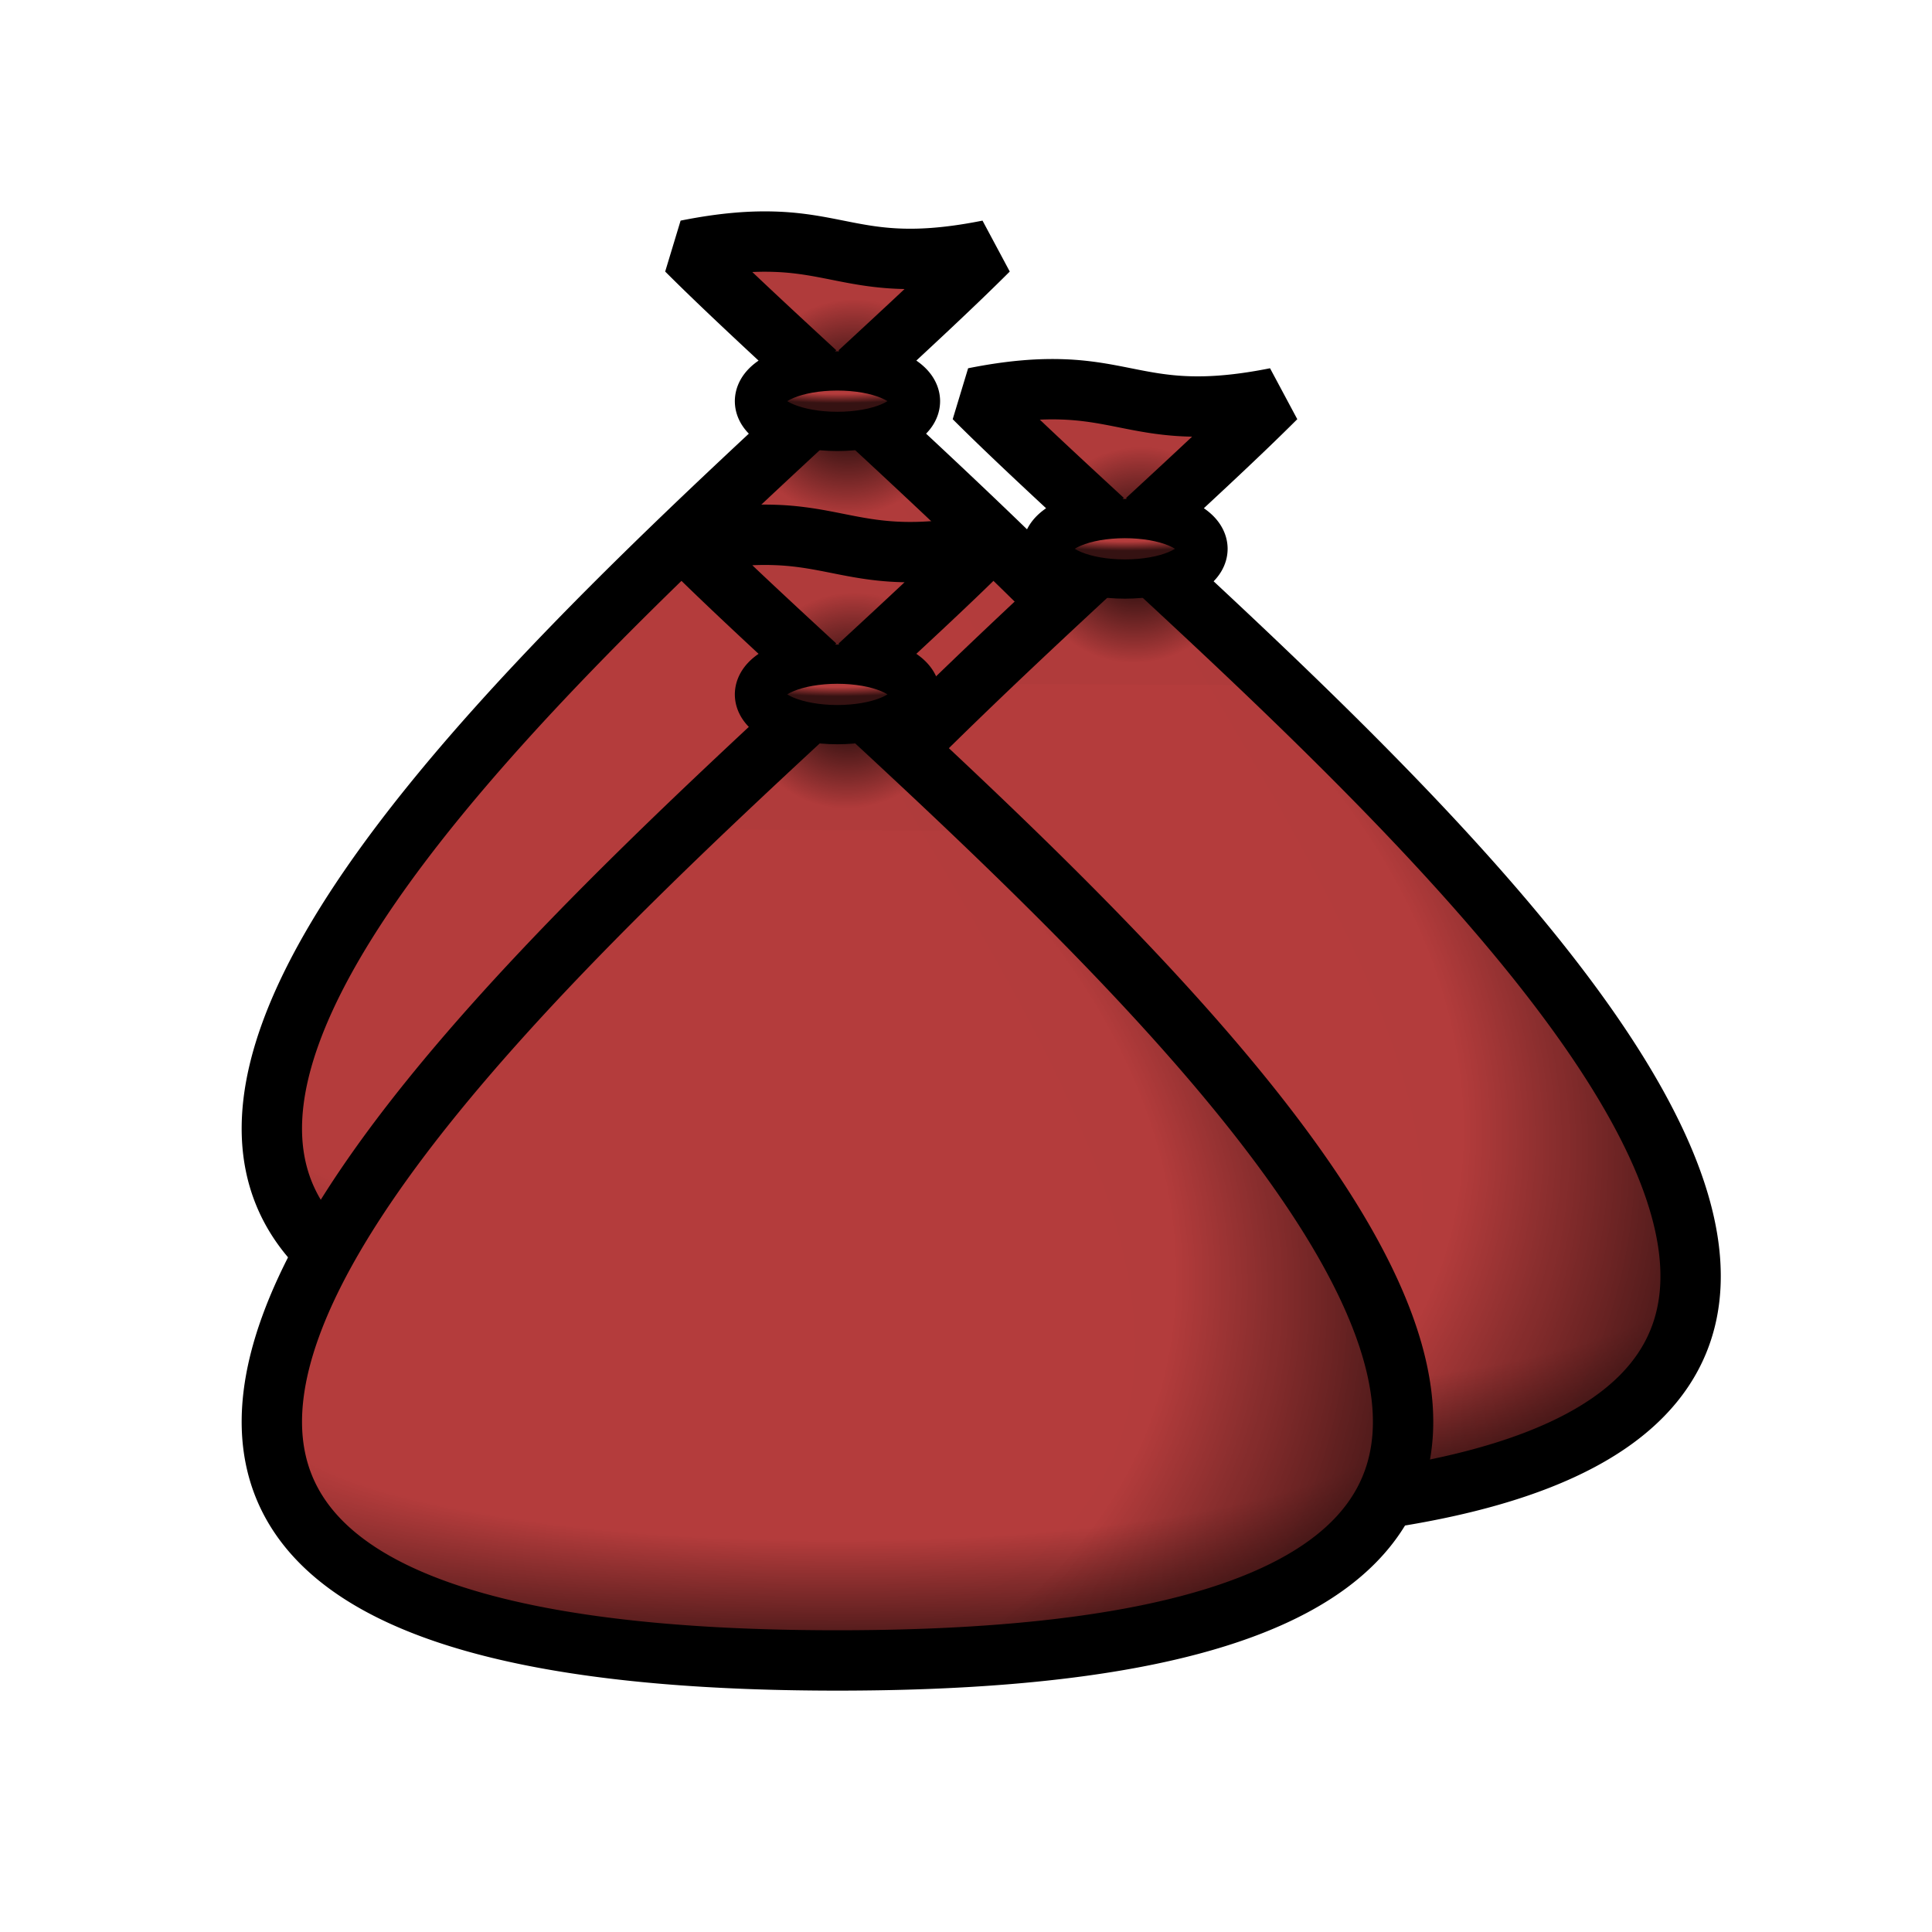 <?xml version="1.0" encoding="UTF-8" standalone="no"?>
<!-- Created with Inkscape (http://www.inkscape.org/) -->

<svg
   xmlns:dc="http://purl.org/dc/elements/1.1/"
   xmlns:cc="http://creativecommons.org/ns#"
   xmlns:rdf="http://www.w3.org/1999/02/22-rdf-syntax-ns#"
   xmlns:svg="http://www.w3.org/2000/svg"
   xmlns="http://www.w3.org/2000/svg"
   xmlns:xlink="http://www.w3.org/1999/xlink"
   xmlns:sodipodi="http://sodipodi.sourceforge.net/DTD/sodipodi-0.dtd"
   xmlns:inkscape="http://www.inkscape.org/namespaces/inkscape"
   width="64"
   height="64"
   viewBox="0 0 16.933 16.933"
   version="1.1"
   id="svg8"
   inkscape:version="0.92.1 r"
   sodipodi:docname="DevilsDust_c.svg"
   inkscape:export-filename="/home/chais/Code/Autarky/Textures/Things/Item/Resource/DevilsDust/DevilsDust_c.png"
   inkscape:export-xdpi="96"
   inkscape:export-ydpi="96">
  <defs
     id="defs2">
    <linearGradient
       inkscape:collect="always"
       id="linearGradient4686">
      <stop
         style="stop-color:#000000;stop-opacity:0"
         offset="0"
         id="stop4682" />
      <stop
         id="stop4690"
         offset="0.5"
         style="stop-color:#000000;stop-opacity:0" />
      <stop
         style="stop-color:#000000;stop-opacity:0.706"
         offset="1"
         id="stop4684" />
    </linearGradient>
    <linearGradient
       inkscape:collect="always"
       id="linearGradient4670">
      <stop
         style="stop-color:#000000;stop-opacity:1"
         offset="0"
         id="stop4666" />
      <stop
         style="stop-color:#000000;stop-opacity:0.021"
         offset="1"
         id="stop4668" />
    </linearGradient>
    <linearGradient
       inkscape:collect="always"
       id="linearGradient4636">
      <stop
         style="stop-color:#060202;stop-opacity:0"
         offset="0"
         id="stop4632" />
      <stop
         id="stop4644"
         offset="0.735"
         style="stop-color:#030101;stop-opacity:0.005" />
      <stop
         style="stop-color:#000000;stop-opacity:0.706"
         offset="1"
         id="stop4634" />
    </linearGradient>
    <linearGradient
       inkscape:collect="always"
       id="linearGradient4563-3">
      <stop
         style="stop-color:#000000;stop-opacity:0"
         offset="0"
         id="stop4559" />
      <stop
         id="stop4609"
         offset="0.5"
         style="stop-color:#000000;stop-opacity:0" />
      <stop
         style="stop-color:#000000;stop-opacity:0.686"
         offset="1"
         id="stop4561" />
    </linearGradient>
    <radialGradient
       inkscape:collect="always"
       xlink:href="#linearGradient4563-3"
       id="radialGradient4567-7"
       cx="27"
       cy="34.819"
       fx="27"
       fy="34.819"
       r="18.726"
       gradientTransform="matrix(-0.523,1.5851846e-8,0,-0.113,32.376,14.945)"
       gradientUnits="userSpaceOnUse" />
    <radialGradient
       inkscape:collect="always"
       xlink:href="#linearGradient4636"
       id="radialGradient4640-2"
       gradientUnits="userSpaceOnUse"
       gradientTransform="matrix(3.631,1.18,-0.846,2.605,240.606,-758.471)"
       cx="5.726"
       cy="291.922"
       fx="5.726"
       fy="291.922"
       r="2.477" />
    <radialGradient
       inkscape:collect="always"
       xlink:href="#linearGradient4670"
       id="radialGradient4672-3"
       cx="7.144"
       cy="286.357"
       fx="7.144"
       fy="286.357"
       r="1.35"
       gradientTransform="matrix(0.506,-0.506,0.487,0.487,-124.696,-131.127)"
       gradientUnits="userSpaceOnUse" />
    <radialGradient
       inkscape:collect="always"
       xlink:href="#linearGradient4686"
       id="radialGradient4688-3"
       cx="7.144"
       cy="285.914"
       fx="7.144"
       fy="285.914"
       r="0.635"
       gradientTransform="matrix(1.667,0,0,0.252,6.356,-67.535)"
       gradientUnits="userSpaceOnUse" />
    <radialGradient
       inkscape:collect="always"
       xlink:href="#linearGradient4563-3"
       id="radialGradient4567-7-7"
       cx="27"
       cy="34.819"
       fx="27"
       fy="34.819"
       r="18.726"
       gradientTransform="matrix(-0.523,1.5851846e-8,0,-0.113,32.376,14.945)"
       gradientUnits="userSpaceOnUse" />
    <radialGradient
       inkscape:collect="always"
       xlink:href="#linearGradient4636"
       id="radialGradient4640-2-6"
       gradientUnits="userSpaceOnUse"
       gradientTransform="matrix(3.631,1.18,-0.846,2.605,240.606,-758.471)"
       cx="5.726"
       cy="291.922"
       fx="5.726"
       fy="291.922"
       r="2.477" />
    <radialGradient
       inkscape:collect="always"
       xlink:href="#linearGradient4670"
       id="radialGradient4672-3-6"
       cx="7.144"
       cy="286.357"
       fx="7.144"
       fy="286.357"
       r="1.35"
       gradientTransform="matrix(0.506,-0.506,0.487,0.487,-124.696,-131.127)"
       gradientUnits="userSpaceOnUse" />
    <radialGradient
       inkscape:collect="always"
       xlink:href="#linearGradient4686"
       id="radialGradient4688-3-7"
       cx="7.144"
       cy="285.914"
       fx="7.144"
       fy="285.914"
       r="0.635"
       gradientTransform="matrix(1.667,0,0,0.252,6.356,-67.535)"
       gradientUnits="userSpaceOnUse" />
    <radialGradient
       inkscape:collect="always"
       xlink:href="#linearGradient4563-3"
       id="radialGradient4567-7-73"
       cx="27"
       cy="34.819"
       fx="27"
       fy="34.819"
       r="18.726"
       gradientTransform="matrix(-0.523,1.5851846e-8,0,-0.113,32.376,14.945)"
       gradientUnits="userSpaceOnUse" />
    <radialGradient
       inkscape:collect="always"
       xlink:href="#linearGradient4636"
       id="radialGradient4640-2-9"
       gradientUnits="userSpaceOnUse"
       gradientTransform="matrix(3.631,1.18,-0.846,2.605,240.606,-758.471)"
       cx="5.726"
       cy="291.922"
       fx="5.726"
       fy="291.922"
       r="2.477" />
    <radialGradient
       inkscape:collect="always"
       xlink:href="#linearGradient4670"
       id="radialGradient4672-3-4"
       cx="7.144"
       cy="286.357"
       fx="7.144"
       fy="286.357"
       r="1.35"
       gradientTransform="matrix(0.506,-0.506,0.487,0.487,-124.696,-131.127)"
       gradientUnits="userSpaceOnUse" />
    <radialGradient
       inkscape:collect="always"
       xlink:href="#linearGradient4686"
       id="radialGradient4688-3-4"
       cx="7.144"
       cy="285.914"
       fx="7.144"
       fy="285.914"
       r="0.635"
       gradientTransform="matrix(1.667,0,0,0.252,6.356,-67.535)"
       gradientUnits="userSpaceOnUse" />
  </defs>
  <sodipodi:namedview
     id="base"
     pagecolor="#ffffff"
     bordercolor="#666666"
     borderopacity="1.0"
     inkscape:pageopacity="0.0"
     inkscape:pageshadow="2"
     inkscape:zoom="11.2"
     inkscape:cx="46.746793"
     inkscape:cy="37.012026"
     inkscape:document-units="mm"
     inkscape:current-layer="layer7"
     showgrid="true"
     units="px"
     showguides="true"
     inkscape:guide-bbox="true"
     inkscape:snap-bbox="true"
     inkscape:bbox-nodes="true"
     inkscape:snap-grids="false"
     inkscape:snap-bbox-midpoints="true"
     inkscape:snap-global="true"
     inkscape:window-width="1920"
     inkscape:window-height="1052"
     inkscape:window-x="1920"
     inkscape:window-y="0"
     inkscape:window-maximized="1"
     inkscape:object-paths="false"
     inkscape:snap-nodes="false">
    <inkscape:grid
       type="xygrid"
       id="grid4485" />
    <sodipodi:guide
       position="0,2.117"
       orientation="0,1"
       id="guide4487"
       inkscape:locked="false" />
    <sodipodi:guide
       position="0,15.081"
       orientation="0,1"
       id="guide4489"
       inkscape:locked="false" />
    <sodipodi:guide
       position="2.117,16.933"
       orientation="1,0"
       id="guide4491"
       inkscape:locked="false" />
    <sodipodi:guide
       position="15.081,16.933"
       orientation="1,0"
       id="guide4493"
       inkscape:locked="false" />
  </sodipodi:namedview>
  <g
     inkscape:groupmode="layer"
     id="layer2"
     inkscape:label="Bag 3">
    <g
       id="g4566"
       transform="translate(-10.922,-1.143)">
      <path
         sodipodi:nodetypes="czcc"
         inkscape:connector-curvature="0"
         id="path4495-6"
         d="m 16.938,3.336 c 2.646,2.646 11.906,9.79 1.323,9.79 -10.583,0 -1.323,-7.144 1.323,-9.79 -1.323,0.265 -1.323,-0.265 -2.646,0 z"
         style="display:inline;fill:#b43c3c;fill-opacity:1;stroke:none;stroke-width:0.265;stroke-linecap:butt;stroke-linejoin:bevel;stroke-miterlimit:4;stroke-dasharray:none;stroke-opacity:1" />
      <path
         inkscape:connector-curvature="0"
         id="path4532-0"
         d="m 23.216,11.018 c 0.01,1.241 -1.269,2.108 -4.955,2.108 -3.686,0 -4.965,-0.867 -4.955,-2.108"
         style="fill:url(#radialGradient4567-7);fill-opacity:1;stroke:none;stroke-width:0.265;stroke-linecap:butt;stroke-linejoin:bevel;stroke-miterlimit:4;stroke-dasharray:none;stroke-opacity:1" />
      <path
         sodipodi:nodetypes="ccc"
         inkscape:connector-curvature="0"
         id="path4627-6"
         d="m 18.277,4.598 c 3.413,3.152 9.165,8.528 -0.016,8.528 4.871,-1.585 1.748,-5.333 0.016,-8.528 z"
         style="display:inline;fill:url(#radialGradient4640-2);fill-opacity:1;stroke:none;stroke-width:0.265;stroke-linecap:butt;stroke-linejoin:bevel;stroke-miterlimit:4;stroke-dasharray:none;stroke-opacity:1" />
      <path
         style="display:inline;fill:url(#radialGradient4672-3);fill-opacity:1;stroke:none;stroke-width:0.265;stroke-linecap:butt;stroke-linejoin:bevel;stroke-miterlimit:4;stroke-dasharray:none;stroke-opacity:1"
         d="m 16.938,3.336 c 0.635,0.635 1.65,1.528 2.681,2.52 l -2.701,-0.014 c 1.026,-0.986 2.034,-1.874 2.666,-2.506 -1.323,0.265 -1.323,-0.265 -2.646,0 z"
         id="path4648-2"
         inkscape:connector-curvature="0"
         sodipodi:nodetypes="ccccc" />
      <path
         inkscape:connector-curvature="0"
         id="path4500-6"
         d="m 17.724,3.262 c -0.207,-0.008 -0.455,0.008 -0.785,0.074 0.302,0.302 0.697,0.669 1.133,1.071 a 0.635,0.265 0 0 0 -0.445,0.252 0.635,0.265 0 0 0 0.309,0.227 c -3.432,3.18 -8.588,8.24 0.326,8.24 8.914,0 3.758,-5.06 0.326,-8.24 a 0.635,0.265 0 0 0 0.309,-0.227 0.635,0.265 0 0 0 -0.445,-0.252 c 0.435,-0.402 0.831,-0.769 1.133,-1.071 -0.992,0.198 -1.24,-0.05 -1.86,-0.074 z"
         style="display:inline;fill:none;fill-opacity:1;stroke:#000000;stroke-width:0.529;stroke-linecap:butt;stroke-linejoin:bevel;stroke-miterlimit:4;stroke-dasharray:none;stroke-opacity:1" />
      <ellipse
         ry="0.265"
         rx="0.635"
         cy="4.659"
         cx="18.261"
         id="path4497-1"
         style="display:inline;opacity:1;fill:#b43c3c;fill-opacity:1;stroke:none;stroke-width:0.159;stroke-linecap:butt;stroke-linejoin:bevel;stroke-miterlimit:4;stroke-dasharray:none;stroke-dashoffset:0;stroke-opacity:1" />
      <path
         d="m 18.896,4.57 a 0.635,0.265 0 0 1 -0.318,0.229 0.635,0.265 0 0 1 -0.635,0 0.635,0.265 0 0 1 -0.318,-0.229 l 0.635,0 z"
         sodipodi:end="3.1415927"
         sodipodi:start="0"
         sodipodi:ry="0.26456931"
         sodipodi:rx="0.6350587"
         sodipodi:cy="4.5702968"
         sodipodi:cx="18.261002"
         sodipodi:type="arc"
         style="display:inline;opacity:1;fill:url(#radialGradient4688-3);fill-opacity:1;stroke:none;stroke-width:0.159;stroke-linecap:butt;stroke-linejoin:bevel;stroke-miterlimit:4;stroke-dasharray:none;stroke-dashoffset:0;stroke-opacity:1"
         id="ellipse4679-8" />
      <ellipse
         style="display:inline;opacity:1;fill:none;fill-opacity:1;stroke:#000000;stroke-width:0.344;stroke-linecap:butt;stroke-linejoin:bevel;stroke-miterlimit:4;stroke-dasharray:none;stroke-dashoffset:0;stroke-opacity:1"
         id="ellipse4676-7"
         cx="18.261"
         cy="4.659"
         rx="0.635"
         ry="0.265" />
    </g>
  </g>
  <g
     inkscape:groupmode="layer"
     id="layer1"
     inkscape:label="Bag 2">
    <g
       id="g4566-2"
       transform="translate(-8.402,0.151)">
      <path
         sodipodi:nodetypes="czcc"
         inkscape:connector-curvature="0"
         id="path4495-6-3"
         d="m 16.938,3.336 c 2.646,2.646 11.906,9.79 1.323,9.79 -10.583,0 -1.323,-7.144 1.323,-9.79 -1.323,0.265 -1.323,-0.265 -2.646,0 z"
         style="display:inline;fill:#b43c3c;fill-opacity:1;stroke:none;stroke-width:0.265;stroke-linecap:butt;stroke-linejoin:bevel;stroke-miterlimit:4;stroke-dasharray:none;stroke-opacity:1" />
      <path
         inkscape:connector-curvature="0"
         id="path4532-0-7"
         d="m 23.216,11.018 c 0.01,1.241 -1.269,2.108 -4.955,2.108 -3.686,0 -4.965,-0.867 -4.955,-2.108"
         style="fill:url(#radialGradient4567-7-7);fill-opacity:1;stroke:none;stroke-width:0.265;stroke-linecap:butt;stroke-linejoin:bevel;stroke-miterlimit:4;stroke-dasharray:none;stroke-opacity:1" />
      <path
         sodipodi:nodetypes="ccc"
         inkscape:connector-curvature="0"
         id="path4627-6-5"
         d="m 18.277,4.598 c 3.413,3.152 9.165,8.528 -0.016,8.528 4.871,-1.585 1.748,-5.333 0.016,-8.528 z"
         style="display:inline;fill:url(#radialGradient4640-2-6);fill-opacity:1;stroke:none;stroke-width:0.265;stroke-linecap:butt;stroke-linejoin:bevel;stroke-miterlimit:4;stroke-dasharray:none;stroke-opacity:1" />
      <path
         style="display:inline;fill:url(#radialGradient4672-3-6);fill-opacity:1;stroke:none;stroke-width:0.265;stroke-linecap:butt;stroke-linejoin:bevel;stroke-miterlimit:4;stroke-dasharray:none;stroke-opacity:1"
         d="m 16.938,3.336 c 0.635,0.635 1.65,1.528 2.681,2.52 l -2.701,-0.014 c 1.026,-0.986 2.034,-1.874 2.666,-2.506 -1.323,0.265 -1.323,-0.265 -2.646,0 z"
         id="path4648-2-9"
         inkscape:connector-curvature="0"
         sodipodi:nodetypes="ccccc" />
      <path
         inkscape:connector-curvature="0"
         id="path4500-6-2"
         d="m 17.724,3.262 c -0.207,-0.008 -0.455,0.008 -0.785,0.074 0.302,0.302 0.697,0.669 1.133,1.071 a 0.635,0.265 0 0 0 -0.445,0.252 0.635,0.265 0 0 0 0.309,0.227 c -3.432,3.18 -8.588,8.24 0.326,8.24 8.914,0 3.758,-5.06 0.326,-8.24 a 0.635,0.265 0 0 0 0.309,-0.227 0.635,0.265 0 0 0 -0.445,-0.252 c 0.435,-0.402 0.831,-0.769 1.133,-1.071 -0.992,0.198 -1.24,-0.05 -1.86,-0.074 z"
         style="display:inline;fill:none;fill-opacity:1;stroke:#000000;stroke-width:0.529;stroke-linecap:butt;stroke-linejoin:bevel;stroke-miterlimit:4;stroke-dasharray:none;stroke-opacity:1" />
      <ellipse
         ry="0.265"
         rx="0.635"
         cy="4.659"
         cx="18.261"
         id="path4497-1-2"
         style="display:inline;opacity:1;fill:#b43c3c;fill-opacity:1;stroke:none;stroke-width:0.159;stroke-linecap:butt;stroke-linejoin:bevel;stroke-miterlimit:4;stroke-dasharray:none;stroke-dashoffset:0;stroke-opacity:1" />
      <path
         d="m 18.896,4.57 a 0.635,0.265 0 0 1 -0.318,0.229 0.635,0.265 0 0 1 -0.635,0 0.635,0.265 0 0 1 -0.318,-0.229 l 0.635,0 z"
         sodipodi:end="3.1415927"
         sodipodi:start="0"
         sodipodi:ry="0.26456931"
         sodipodi:rx="0.6350587"
         sodipodi:cy="4.5702968"
         sodipodi:cx="18.261002"
         sodipodi:type="arc"
         style="display:inline;opacity:1;fill:url(#radialGradient4688-3-7);fill-opacity:1;stroke:none;stroke-width:0.159;stroke-linecap:butt;stroke-linejoin:bevel;stroke-miterlimit:4;stroke-dasharray:none;stroke-dashoffset:0;stroke-opacity:1"
         id="ellipse4679-8-8" />
      <ellipse
         style="display:inline;opacity:1;fill:none;fill-opacity:1;stroke:#000000;stroke-width:0.344;stroke-linecap:butt;stroke-linejoin:bevel;stroke-miterlimit:4;stroke-dasharray:none;stroke-dashoffset:0;stroke-opacity:1"
         id="ellipse4676-7-9"
         cx="18.261"
         cy="4.659"
         rx="0.635"
         ry="0.265" />
    </g>
  </g>
  <g
     inkscape:groupmode="layer"
     id="layer7"
     inkscape:label="Bag 1">
    <g
       id="g4566-6"
       transform="translate(-10.922,1.427)">
      <path
         sodipodi:nodetypes="czcc"
         inkscape:connector-curvature="0"
         id="path4495-6-1"
         d="m 16.938,3.336 c 2.646,2.646 11.906,9.79 1.323,9.79 -10.583,0 -1.323,-7.144 1.323,-9.79 -1.323,0.265 -1.323,-0.265 -2.646,0 z"
         style="display:inline;fill:#b43c3c;fill-opacity:1;stroke:none;stroke-width:0.265;stroke-linecap:butt;stroke-linejoin:bevel;stroke-miterlimit:4;stroke-dasharray:none;stroke-opacity:1" />
      <path
         inkscape:connector-curvature="0"
         id="path4532-0-0"
         d="m 23.216,11.018 c 0.01,1.241 -1.269,2.108 -4.955,2.108 -3.686,0 -4.965,-0.867 -4.955,-2.108"
         style="fill:url(#radialGradient4567-7-73);fill-opacity:1;stroke:none;stroke-width:0.265;stroke-linecap:butt;stroke-linejoin:bevel;stroke-miterlimit:4;stroke-dasharray:none;stroke-opacity:1" />
      <path
         sodipodi:nodetypes="ccc"
         inkscape:connector-curvature="0"
         id="path4627-6-6"
         d="m 18.277,4.598 c 3.413,3.152 9.165,8.528 -0.016,8.528 4.871,-1.585 1.748,-5.333 0.016,-8.528 z"
         style="display:inline;fill:url(#radialGradient4640-2-9);fill-opacity:1;stroke:none;stroke-width:0.265;stroke-linecap:butt;stroke-linejoin:bevel;stroke-miterlimit:4;stroke-dasharray:none;stroke-opacity:1" />
      <path
         style="display:inline;fill:url(#radialGradient4672-3-4);fill-opacity:1;stroke:none;stroke-width:0.265;stroke-linecap:butt;stroke-linejoin:bevel;stroke-miterlimit:4;stroke-dasharray:none;stroke-opacity:1"
         d="m 16.938,3.336 c 0.635,0.635 1.65,1.528 2.681,2.52 l -2.701,-0.014 c 1.026,-0.986 2.034,-1.874 2.666,-2.506 -1.323,0.265 -1.323,-0.265 -2.646,0 z"
         id="path4648-2-3"
         inkscape:connector-curvature="0"
         sodipodi:nodetypes="ccccc" />
      <path
         inkscape:connector-curvature="0"
         id="path4500-6-20"
         d="m 17.724,3.262 c -0.207,-0.008 -0.455,0.008 -0.785,0.074 0.302,0.302 0.697,0.669 1.133,1.071 a 0.635,0.265 0 0 0 -0.445,0.252 0.635,0.265 0 0 0 0.309,0.227 c -3.432,3.18 -8.588,8.24 0.326,8.24 8.914,0 3.758,-5.06 0.326,-8.24 a 0.635,0.265 0 0 0 0.309,-0.227 0.635,0.265 0 0 0 -0.445,-0.252 c 0.435,-0.402 0.831,-0.769 1.133,-1.071 -0.992,0.198 -1.24,-0.05 -1.86,-0.074 z"
         style="display:inline;fill:none;fill-opacity:1;stroke:#000000;stroke-width:0.529;stroke-linecap:butt;stroke-linejoin:bevel;stroke-miterlimit:4;stroke-dasharray:none;stroke-opacity:1" />
      <ellipse
         ry="0.265"
         rx="0.635"
         cy="4.659"
         cx="18.261"
         id="path4497-1-6"
         style="display:inline;opacity:1;fill:#b43c3c;fill-opacity:1;stroke:none;stroke-width:0.159;stroke-linecap:butt;stroke-linejoin:bevel;stroke-miterlimit:4;stroke-dasharray:none;stroke-dashoffset:0;stroke-opacity:1" />
      <path
         d="m 18.896,4.57 a 0.635,0.265 0 0 1 -0.318,0.229 0.635,0.265 0 0 1 -0.635,0 0.635,0.265 0 0 1 -0.318,-0.229 l 0.635,0 z"
         sodipodi:end="3.1415927"
         sodipodi:start="0"
         sodipodi:ry="0.26456931"
         sodipodi:rx="0.6350587"
         sodipodi:cy="4.5702968"
         sodipodi:cx="18.261002"
         sodipodi:type="arc"
         style="display:inline;opacity:1;fill:url(#radialGradient4688-3-4);fill-opacity:1;stroke:none;stroke-width:0.159;stroke-linecap:butt;stroke-linejoin:bevel;stroke-miterlimit:4;stroke-dasharray:none;stroke-dashoffset:0;stroke-opacity:1"
         id="ellipse4679-8-1" />
      <ellipse
         style="display:inline;opacity:1;fill:none;fill-opacity:1;stroke:#000000;stroke-width:0.344;stroke-linecap:butt;stroke-linejoin:bevel;stroke-miterlimit:4;stroke-dasharray:none;stroke-dashoffset:0;stroke-opacity:1"
         id="ellipse4676-7-5"
         cx="18.261"
         cy="4.659"
         rx="0.635"
         ry="0.265" />
    </g>
  </g>
</svg>
